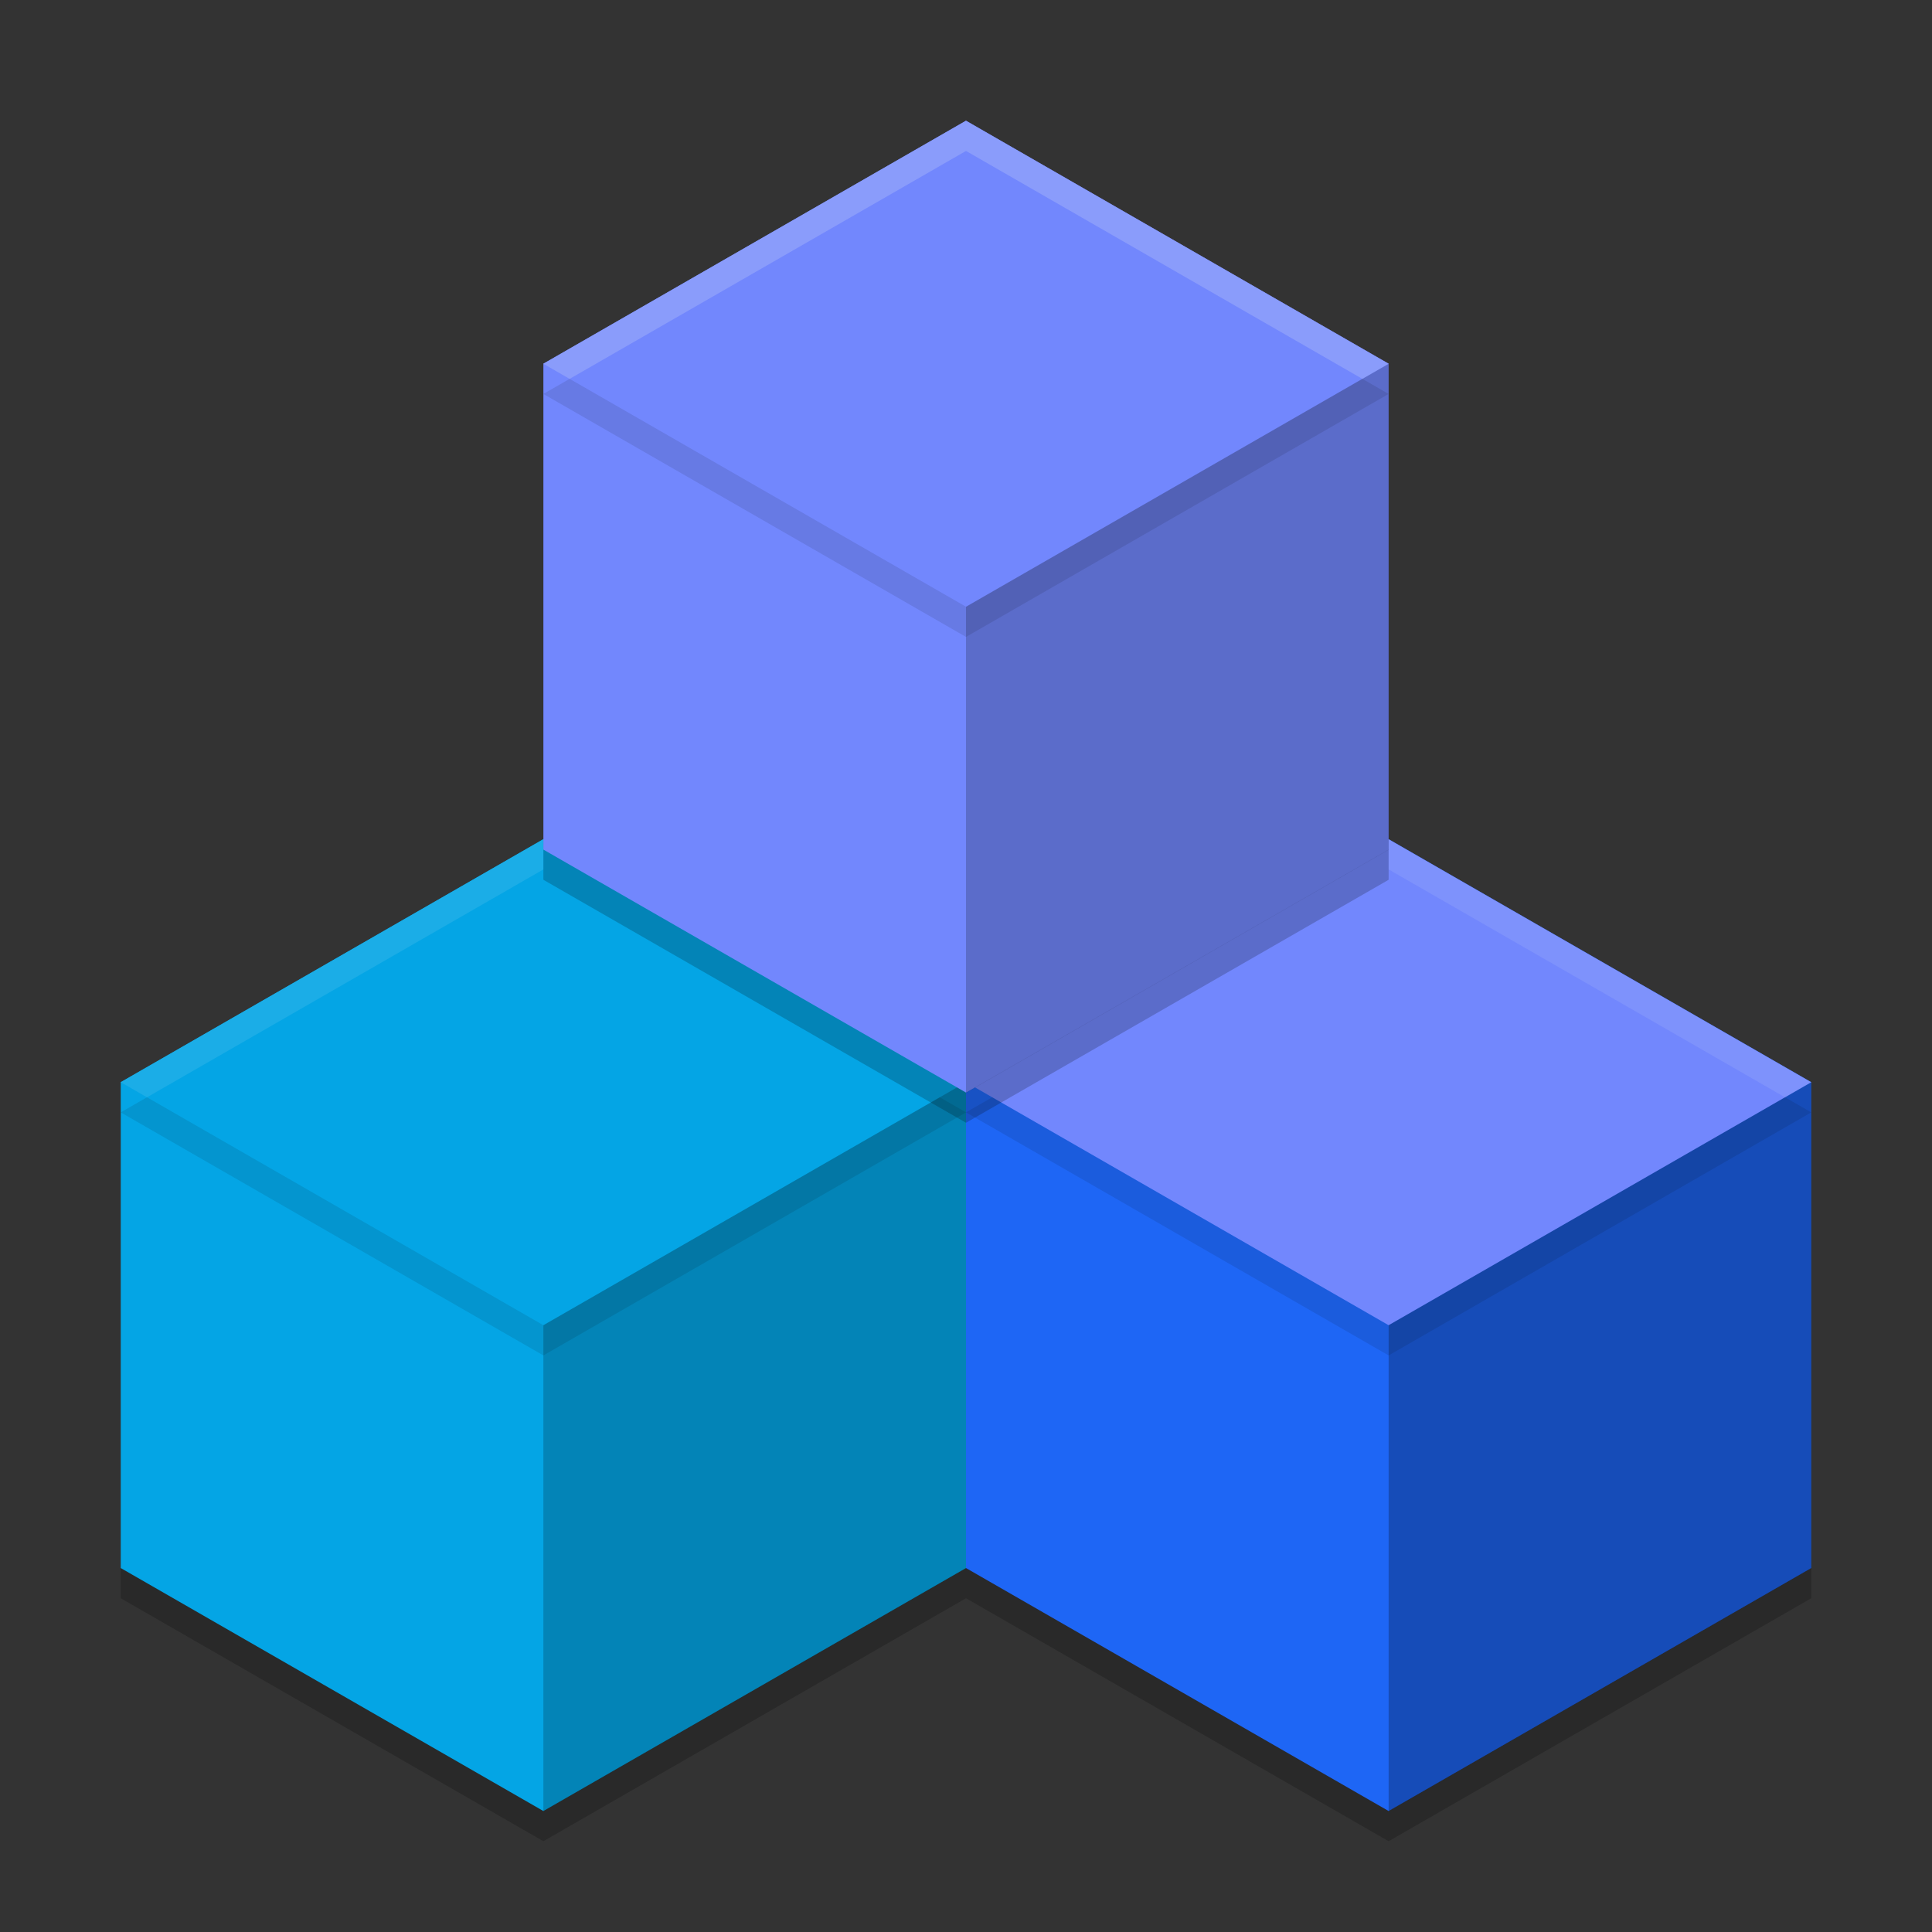 <svg xmlns="http://www.w3.org/2000/svg" width="64" height="64" version="1">
 <rect width="100%" height="100%" fill="#333333" stroke="none"/>
 <path style="opacity:0.2" transform="matrix(1.4,0,0,1.394,16.341,22.464)" d="m 21.185,4.544 10,5.774 0,11.547 -10,5.774 -10,-5.774 10e-7,-11.547 z"/>
 <path style="opacity:0.2" transform="matrix(1.4,0,0,1.394,-11.659,22.464)" d="m 21.185,4.544 10,5.774 0,11.547 -10,5.774 -10,-5.774 10e-7,-11.547 z"/>
 <path style="fill:#1e66f5" transform="matrix(1.4,0,0,1.394,16.341,21.464)" d="m 21.185,4.544 10,5.774 0,11.547 -10,5.774 -10,-5.774 10e-7,-11.547 z"/>
 <path style="opacity:0.25" d="m 46,27.8 14,8.05 v 16.1 L 46,60 Z"/>
 <path style="fill:#7287fd" d="M 46,27.8 32,35.85 46,43.9 60,35.85 Z"/>
 <path style="fill:#04a5e5" transform="matrix(1.4,0,0,1.394,-11.659,21.464)" d="m 21.185,4.544 10,5.774 0,11.547 -10,5.774 -10,-5.774 10e-7,-11.547 z"/>
 <path style="opacity:0.2" d="m 18,27.8 14,8.05 v 16.1 L 18,60 Z"/>
 <path style="fill:#04a5e5" d="M 18,27.8 4,35.85 18,43.9 32,35.85 Z"/>
 <path style="opacity:0.2" transform="matrix(1.4,0,0,1.394,2.341,-1.336)" d="m 21.185,4.544 10,5.774 0,11.547 -10,5.774 -10,-5.774 10e-7,-11.547 z"/>
 <path style="fill:#7287fd" transform="matrix(1.4,0,0,1.394,2.341,-2.336)" d="m 21.185,4.544 10,5.774 0,11.547 -10,5.774 -10,-5.774 10e-7,-11.547 z"/>
 <path style="opacity:0.2" d="m 32,4 14,8.05 v 16.1 L 32,36.2 Z"/>
 <path style="fill:#7287fd" d="M 32,4 18,12.05 32,20.1 46,12.05 Z"/>
 <path style="opacity:0.1" d="M 32.869,36.349 32,36.849 46,44.9 l 14,-8.051 -0.869,-0.5 L 46,43.9 Z"/>
 <path style="opacity:0.1" d="M 4.869,36.349 4,36.849 18,44.9 l 14,-8.051 -0.869,-0.5 L 18,43.9 Z"/>
 <path style="opacity:0.1" d="M 18.869,12.55 18,13.05 32,21.099 46,13.05 45.131,12.55 32,20.099 Z"/>
 <path style="opacity:0.1;fill:#eff1f5" d="M 46 27.801 L 46 28.801 L 59.131 36.35 L 60 35.85 L 46 27.801 z"/>
 <path style="opacity:0.1;fill:#eff1f5" d="M 18 27.801 L 4 35.85 L 4.869 36.35 L 18 28.801 L 18 27.801 z"/>
 <path style="opacity:0.2;fill:#eff1f5" d="M 32 4 L 18 12.051 L 18.869 12.551 L 32 5 L 45.131 12.551 L 46 12.051 L 32 4 z"/>
</svg>
